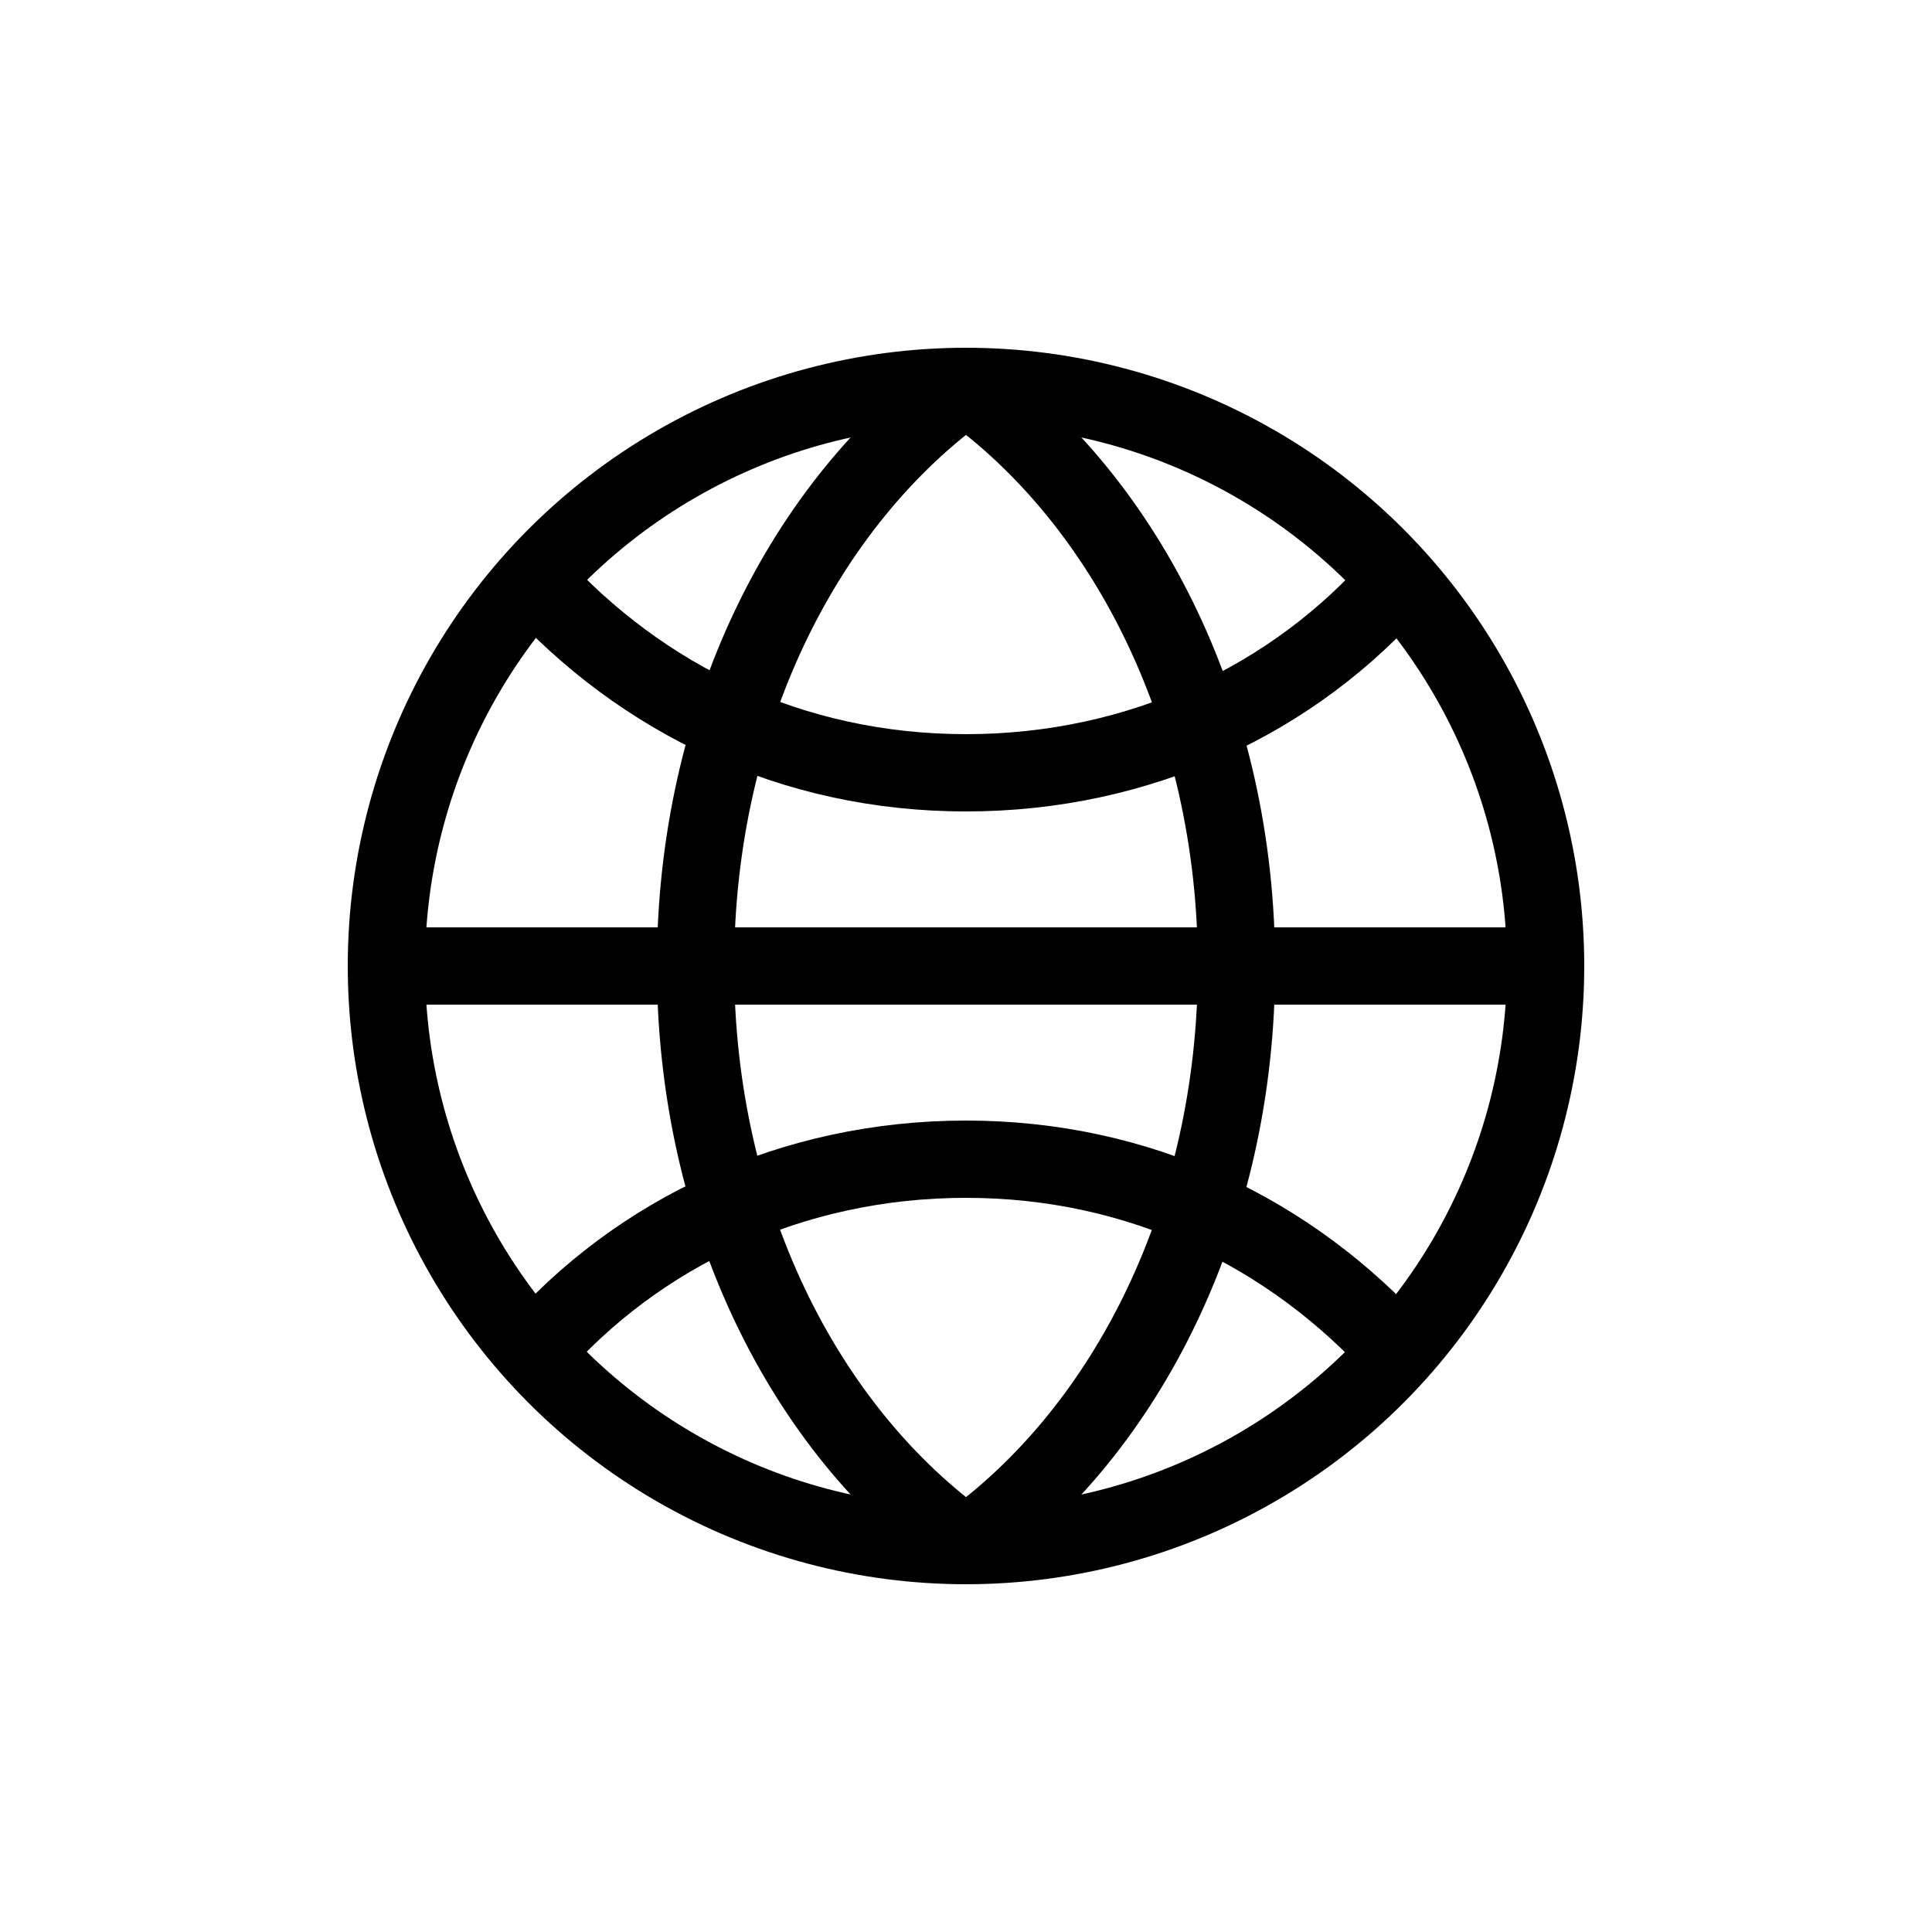 <?xml version="1.0" encoding="utf-8"?>
<!-- Generator: Adobe Illustrator 22.0.1, SVG Export Plug-In . SVG Version: 6.00 Build 0)  -->
<svg version="1.1" id="Layer_1" xmlns="http://www.w3.org/2000/svg" xmlns:xlink="http://www.w3.org/1999/xlink" x="0px" y="0px"
	 viewBox="0 0 50 50" style="enable-background:new 0 0 50 50;" xml:space="preserve">
<style type="text/css">
	.st0{fill:none;stroke:#000000;stroke-width:2;stroke-miterlimit:10;}
</style>
<circle class="st0" cx="25" cy="25" r="15"/>
<path class="st0" d="M36.2,15c-2.7,3.1-6.7,5-11.2,5s-8.4-1.9-11.2-5"/>
<path class="st0" d="M25,40c-4.2-3-7-8.6-7-15s2.8-12,7-15"/>
<path class="st0" d="M25,10c4.2,3,7,8.6,7,15s-2.8,12-7,15"/>
<line class="st0" x1="10" y1="25" x2="40" y2="25"/>
<path class="st0" d="M13.8,35c2.7-3.1,6.7-5,11.2-5s8.4,1.9,11.2,5"/>
</svg>
